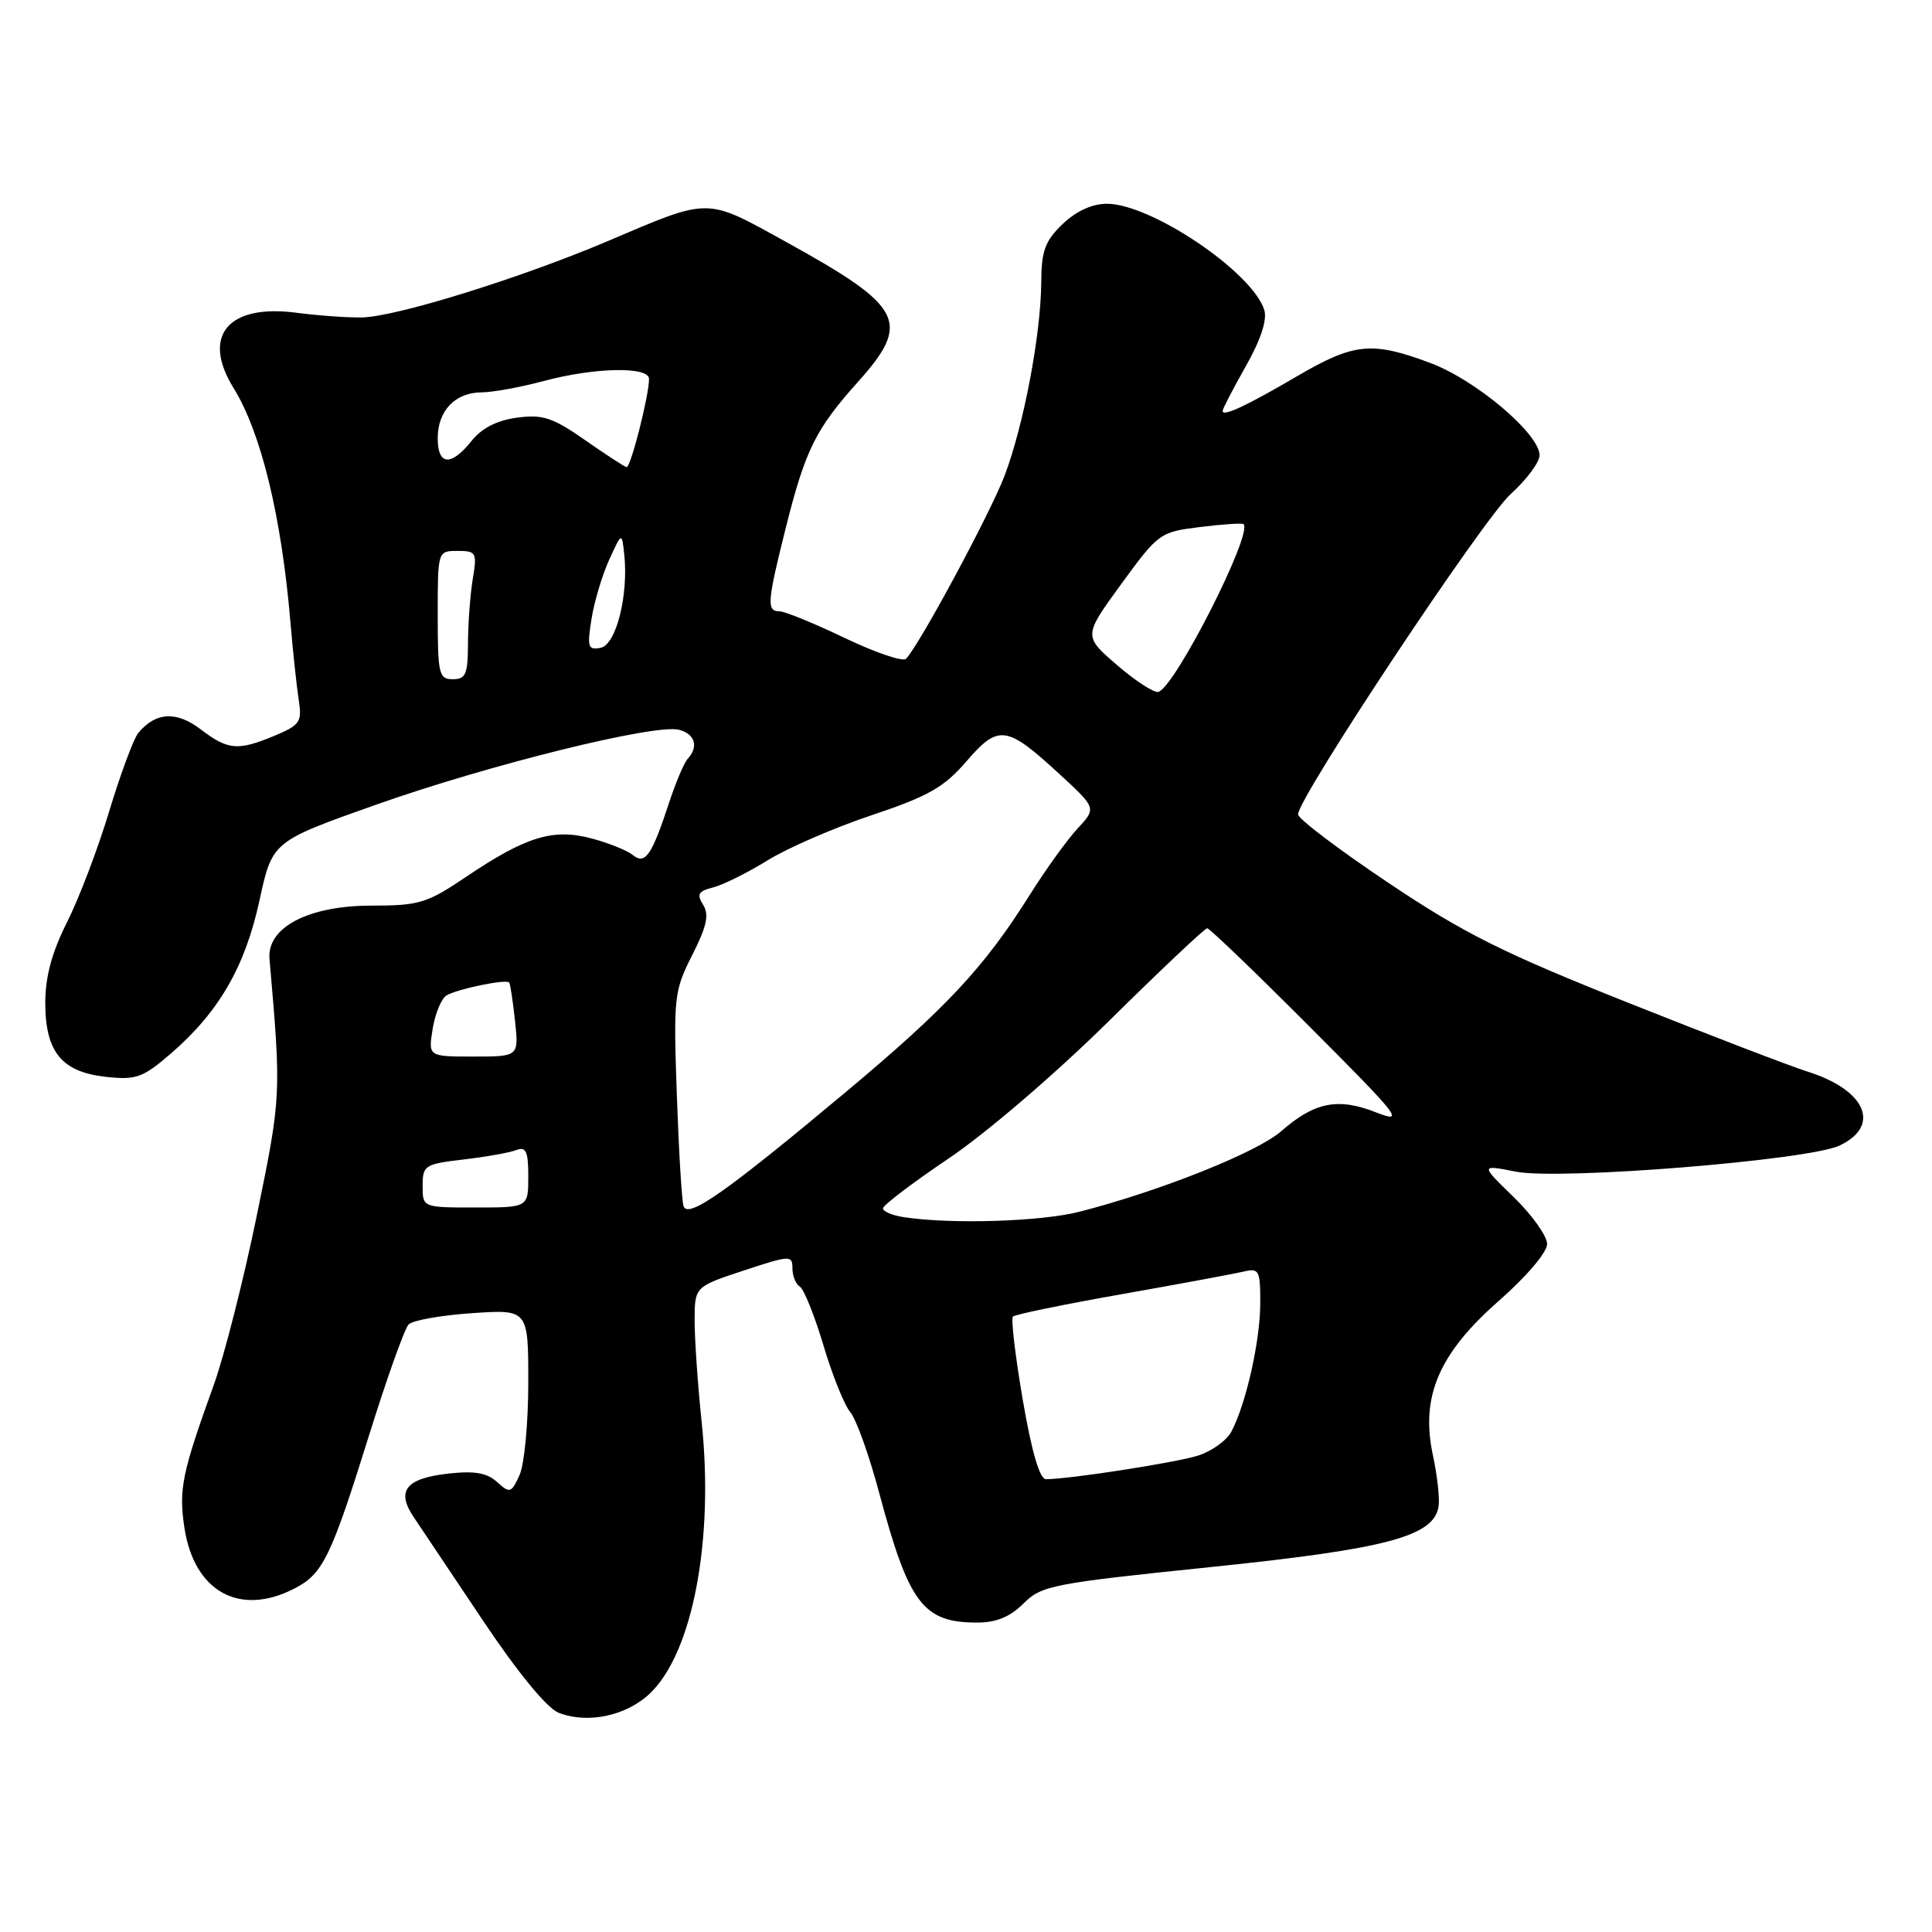 <?xml version="1.0" encoding="UTF-8" standalone="no"?>
<!DOCTYPE svg PUBLIC "-//W3C//DTD SVG 1.1//EN" "http://www.w3.org/Graphics/SVG/1.1/DTD/svg11.dtd" >
<svg xmlns="http://www.w3.org/2000/svg" xmlns:xlink="http://www.w3.org/1999/xlink" version="1.1" viewBox="0 0 256 256">
 <g >
 <path fill="currentColor"
d=" M 86.14 224.37 C 91.79 218.96 94.62 204.05 92.97 188.40 C 92.46 183.50 92.04 177.47 92.04 175.00 C 92.05 170.50 92.05 170.50 98.52 168.36 C 104.69 166.32 105.00 166.31 105.00 168.05 C 105.00 169.06 105.44 170.16 105.99 170.49 C 106.53 170.83 107.94 174.34 109.12 178.30 C 110.30 182.26 111.90 186.23 112.67 187.12 C 113.44 188.01 115.18 192.86 116.52 197.90 C 120.44 212.51 122.32 215.00 129.48 215.00 C 132.01 215.00 133.85 214.24 135.62 212.47 C 138.00 210.09 139.44 209.81 160.37 207.65 C 183.89 205.23 190.09 203.56 190.63 199.53 C 190.77 198.45 190.43 195.42 189.86 192.79 C 188.21 185.07 190.65 179.36 198.57 172.40 C 202.27 169.15 205.00 165.94 205.00 164.84 C 205.00 163.79 203.01 160.99 200.57 158.62 C 196.14 154.32 196.14 154.32 200.86 155.25 C 206.69 156.40 239.67 153.74 243.76 151.79 C 249.29 149.15 247.24 144.43 239.50 141.99 C 237.30 141.30 226.59 137.19 215.69 132.85 C 199.07 126.23 193.97 123.68 183.94 116.96 C 177.37 112.56 172.00 108.49 172.00 107.91 C 172.00 105.71 196.53 68.75 200.18 65.46 C 202.28 63.56 204.00 61.25 204.00 60.33 C 204.00 57.49 195.57 50.36 189.56 48.11 C 181.79 45.20 179.45 45.43 171.94 49.81 C 165.09 53.82 162.00 55.26 162.00 54.45 C 162.00 54.19 163.38 51.52 165.08 48.52 C 167.08 44.98 167.93 42.36 167.52 41.06 C 165.93 36.04 152.52 27.00 146.67 27.00 C 144.71 27.00 142.60 27.97 140.80 29.69 C 138.47 31.93 137.99 33.22 137.97 37.44 C 137.92 44.35 135.64 56.35 133.12 63.01 C 131.25 67.95 121.92 85.30 120.06 87.29 C 119.65 87.72 116.00 86.48 111.94 84.54 C 107.88 82.59 103.98 81.00 103.28 81.00 C 101.56 81.00 101.65 79.78 104.12 69.94 C 106.71 59.61 108.08 56.86 113.65 50.64 C 120.79 42.67 119.77 40.67 104.11 32.03 C 93.42 26.13 94.20 26.13 80.50 31.96 C 69.07 36.82 52.54 41.96 48.00 42.06 C 46.08 42.10 42.14 41.82 39.27 41.44 C 30.23 40.25 26.67 44.49 30.93 51.38 C 34.61 57.34 37.29 68.38 38.49 82.50 C 38.81 86.35 39.31 90.95 39.58 92.72 C 40.04 95.66 39.76 96.07 36.42 97.47 C 31.51 99.52 30.23 99.41 26.59 96.64 C 23.37 94.18 20.60 94.35 18.31 97.14 C 17.70 97.89 15.97 102.55 14.47 107.50 C 12.98 112.45 10.46 119.07 8.87 122.22 C 6.87 126.20 6.00 129.44 6.00 132.86 C 6.00 139.40 8.17 142.04 14.04 142.69 C 18.05 143.12 18.92 142.81 22.65 139.59 C 28.99 134.12 32.47 128.12 34.38 119.32 C 36.08 111.50 36.08 111.50 49.73 106.66 C 64.79 101.33 86.81 95.88 89.98 96.70 C 92.10 97.26 92.60 98.95 91.12 100.55 C 90.64 101.07 89.51 103.75 88.61 106.50 C 86.35 113.39 85.47 114.63 83.83 113.28 C 83.10 112.69 80.65 111.70 78.40 111.10 C 73.30 109.74 69.72 110.83 61.80 116.16 C 56.57 119.69 55.56 120.00 49.20 120.00 C 40.87 120.00 35.35 122.89 35.71 127.06 C 37.28 145.08 37.27 145.26 34.04 161.00 C 32.29 169.53 29.72 179.65 28.33 183.50 C 24.11 195.20 23.67 197.31 24.43 202.40 C 25.71 210.90 31.75 214.25 39.03 210.48 C 42.80 208.54 43.86 206.35 48.96 190.00 C 51.28 182.57 53.61 176.05 54.14 175.50 C 54.67 174.95 58.45 174.28 62.55 174.00 C 70.00 173.50 70.00 173.50 70.00 183.20 C 70.00 188.54 69.48 194.06 68.84 195.46 C 67.75 197.85 67.56 197.91 65.86 196.37 C 64.51 195.15 62.86 194.87 59.40 195.26 C 53.79 195.89 52.47 197.53 54.80 201.00 C 55.73 202.40 59.88 208.58 64.00 214.74 C 68.60 221.62 72.47 226.33 74.00 226.94 C 77.84 228.46 83.01 227.37 86.14 224.37 Z  M 135.52 185.48 C 134.53 179.69 133.94 174.72 134.22 174.45 C 134.50 174.17 140.97 172.84 148.61 171.49 C 156.25 170.14 163.51 168.79 164.75 168.50 C 166.84 168.00 167.00 168.29 166.99 172.73 C 166.98 177.73 165.08 186.11 163.15 189.72 C 162.53 190.88 160.55 192.30 158.76 192.87 C 155.80 193.81 141.67 196.00 138.59 196.00 C 137.76 196.00 136.70 192.35 135.52 185.48 Z  M 119.75 161.28 C 118.24 161.05 117.00 160.53 117.00 160.11 C 117.00 159.70 120.94 156.71 125.75 153.47 C 130.69 150.14 139.91 142.23 146.94 135.29 C 153.79 128.53 159.64 123.00 159.96 123.00 C 160.27 123.00 166.37 128.86 173.51 136.02 C 185.56 148.09 186.20 148.91 182.32 147.39 C 177.28 145.41 174.18 146.03 169.77 149.89 C 166.54 152.71 153.67 157.84 143.00 160.57 C 137.87 161.87 126.06 162.24 119.75 161.28 Z  M 90.57 159.81 C 90.34 159.09 89.94 152.43 89.68 145.01 C 89.23 132.11 89.32 131.30 91.72 126.56 C 93.65 122.75 93.99 121.21 93.17 119.90 C 92.29 118.50 92.53 118.08 94.49 117.59 C 95.80 117.26 99.04 115.65 101.69 114.01 C 104.34 112.37 110.55 109.67 115.50 108.02 C 123.03 105.50 125.08 104.33 128.06 100.88 C 132.31 95.95 133.36 96.10 140.40 102.58 C 145.29 107.09 145.29 107.09 142.78 109.79 C 141.40 111.28 138.57 115.20 136.50 118.50 C 130.43 128.17 125.47 133.49 112.10 144.68 C 96.19 157.98 91.12 161.55 90.57 159.81 Z  M 56.00 157.14 C 56.00 154.42 56.27 154.24 61.41 153.64 C 64.39 153.29 67.54 152.73 68.41 152.39 C 69.70 151.90 70.00 152.56 70.00 155.89 C 70.00 160.00 70.00 160.00 63.00 160.00 C 56.00 160.00 56.00 160.00 56.00 157.14 Z  M 57.33 136.33 C 57.66 134.31 58.48 132.32 59.15 131.91 C 60.53 131.06 67.06 129.70 67.47 130.19 C 67.61 130.36 67.96 132.64 68.24 135.25 C 68.75 140.00 68.75 140.00 62.75 140.00 C 56.74 140.00 56.74 140.00 57.33 136.33 Z  M 148.03 88.14 C 143.55 84.28 143.55 84.28 148.57 77.39 C 153.50 70.63 153.70 70.49 159.04 69.83 C 162.04 69.46 164.62 69.29 164.78 69.45 C 166.03 70.70 155.74 90.97 153.50 91.68 C 152.95 91.85 150.49 90.26 148.03 88.14 Z  M 58.00 81.50 C 58.00 73.00 58.00 73.00 60.63 73.00 C 63.11 73.00 63.23 73.21 62.64 76.75 C 62.30 78.81 62.02 82.64 62.01 85.25 C 62.00 89.33 61.72 90.00 60.00 90.00 C 58.16 90.00 58.00 89.33 58.00 81.50 Z  M 78.38 82.00 C 78.75 79.69 79.81 76.16 80.73 74.15 C 82.40 70.50 82.40 70.50 82.72 73.50 C 83.29 78.91 81.63 85.45 79.58 85.84 C 77.91 86.16 77.78 85.75 78.38 82.00 Z  M 77.50 58.30 C 73.23 55.32 71.92 54.89 68.51 55.34 C 65.84 55.70 63.83 56.73 62.47 58.44 C 59.76 61.83 58.00 61.69 58.00 58.07 C 58.00 54.42 60.32 52.00 63.82 51.99 C 65.29 51.98 68.97 51.31 72.00 50.50 C 78.81 48.67 86.00 48.53 86.00 50.22 C 86.00 52.42 83.56 62.00 83.02 61.90 C 82.74 61.84 80.25 60.22 77.50 58.30 Z "/>
</g>
</svg>